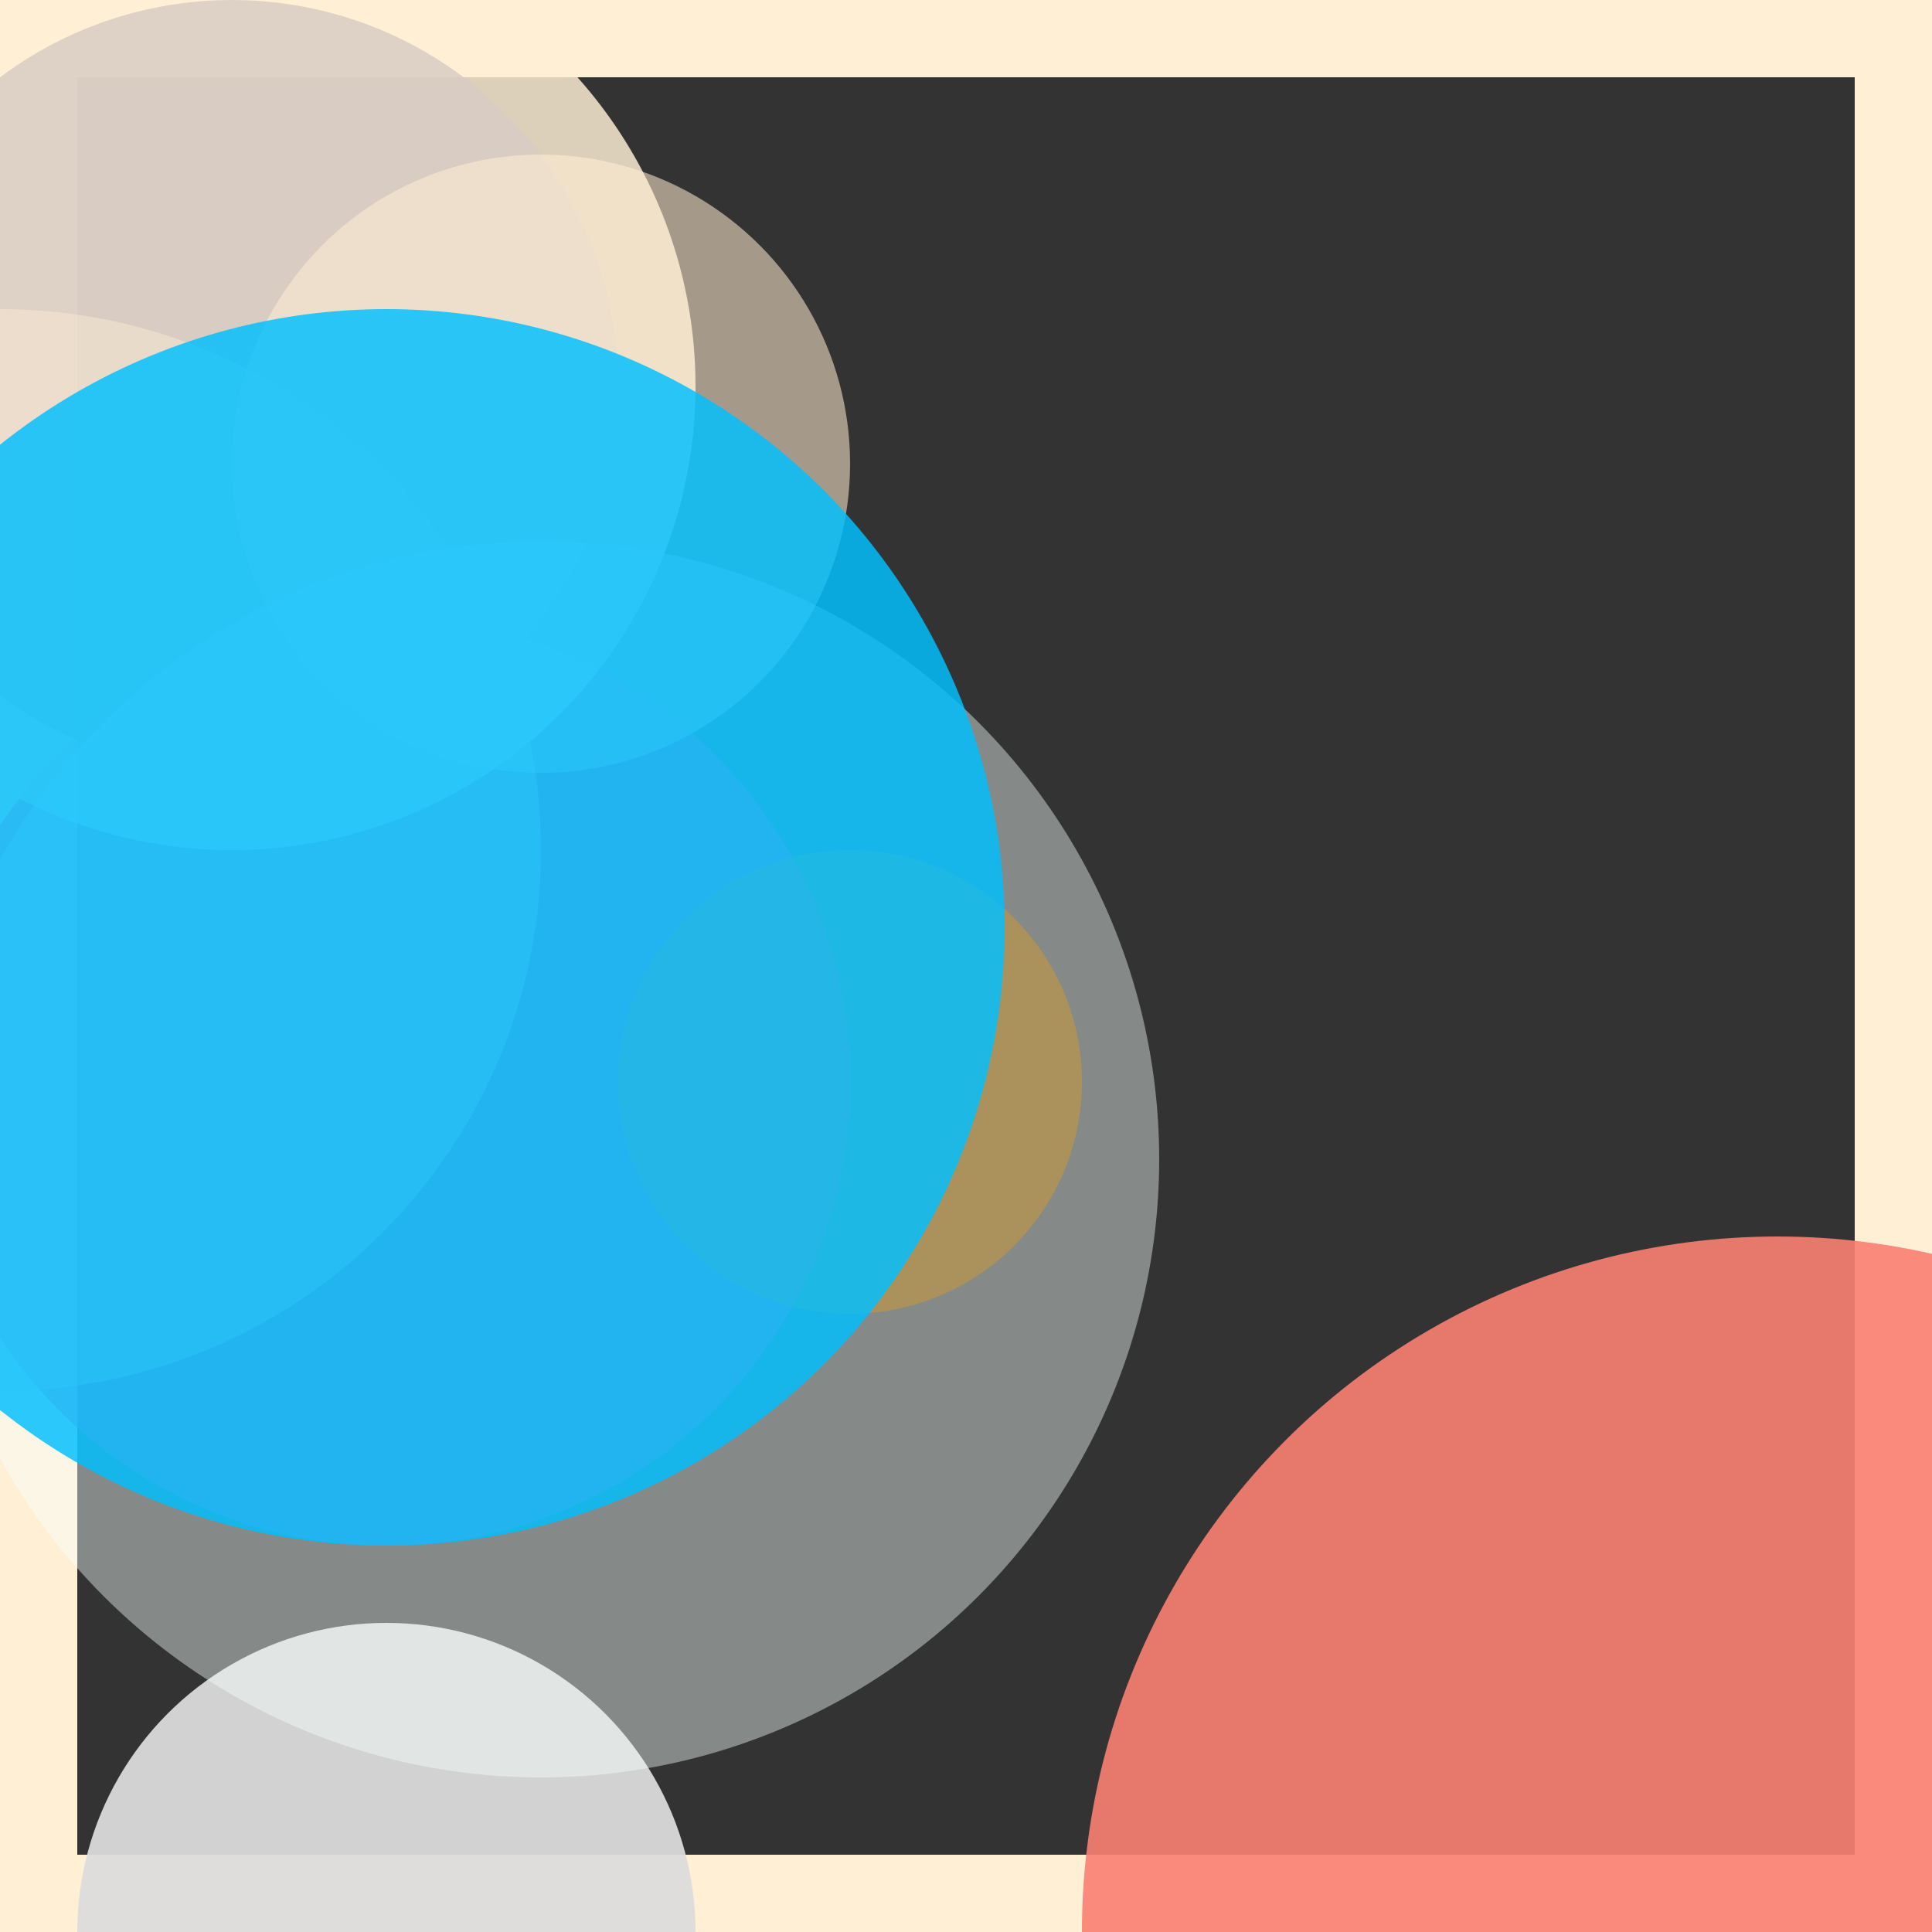 <svg viewBox="0 0 25 25" width="25" height="25" xmlns="http://www.w3.org/2000/svg"><rect x="0" y="0" width="25" height="25" fill="#333333" stroke="none"/><rect width="25" height="25" fill="none" stroke="papayawhip" stroke-width="2"/>
<circle cx="3" cy="5" r="5" fill="midnightblue" fill-opacity="0.85"/>
<circle cx="5" cy="14" r="6" fill="deeppink" fill-opacity="0.56"/>
<circle cx="0" cy="11" r="7" fill="blanchedalmond" fill-opacity="0.43"/>
<circle cx="5" cy="25" r="4" fill="gainsboro" fill-opacity="0.94"/>
<circle cx="7" cy="6" r="4" fill="blanchedalmond" fill-opacity="0.56"/>
<circle cx="3" cy="5" r="6" fill="papayawhip" fill-opacity="0.83"/>
<circle cx="23" cy="25" r="9" fill="salmon" fill-opacity="0.90"/>
<circle cx="7" cy="15" r="8" fill="mintcream" fill-opacity="0.42"/>
<circle cx="11" cy="14" r="3" fill="orange" fill-opacity="0.31"/>
<circle cx="5" cy="12" r="8" fill="deepskyblue" fill-opacity="0.83"/></svg>